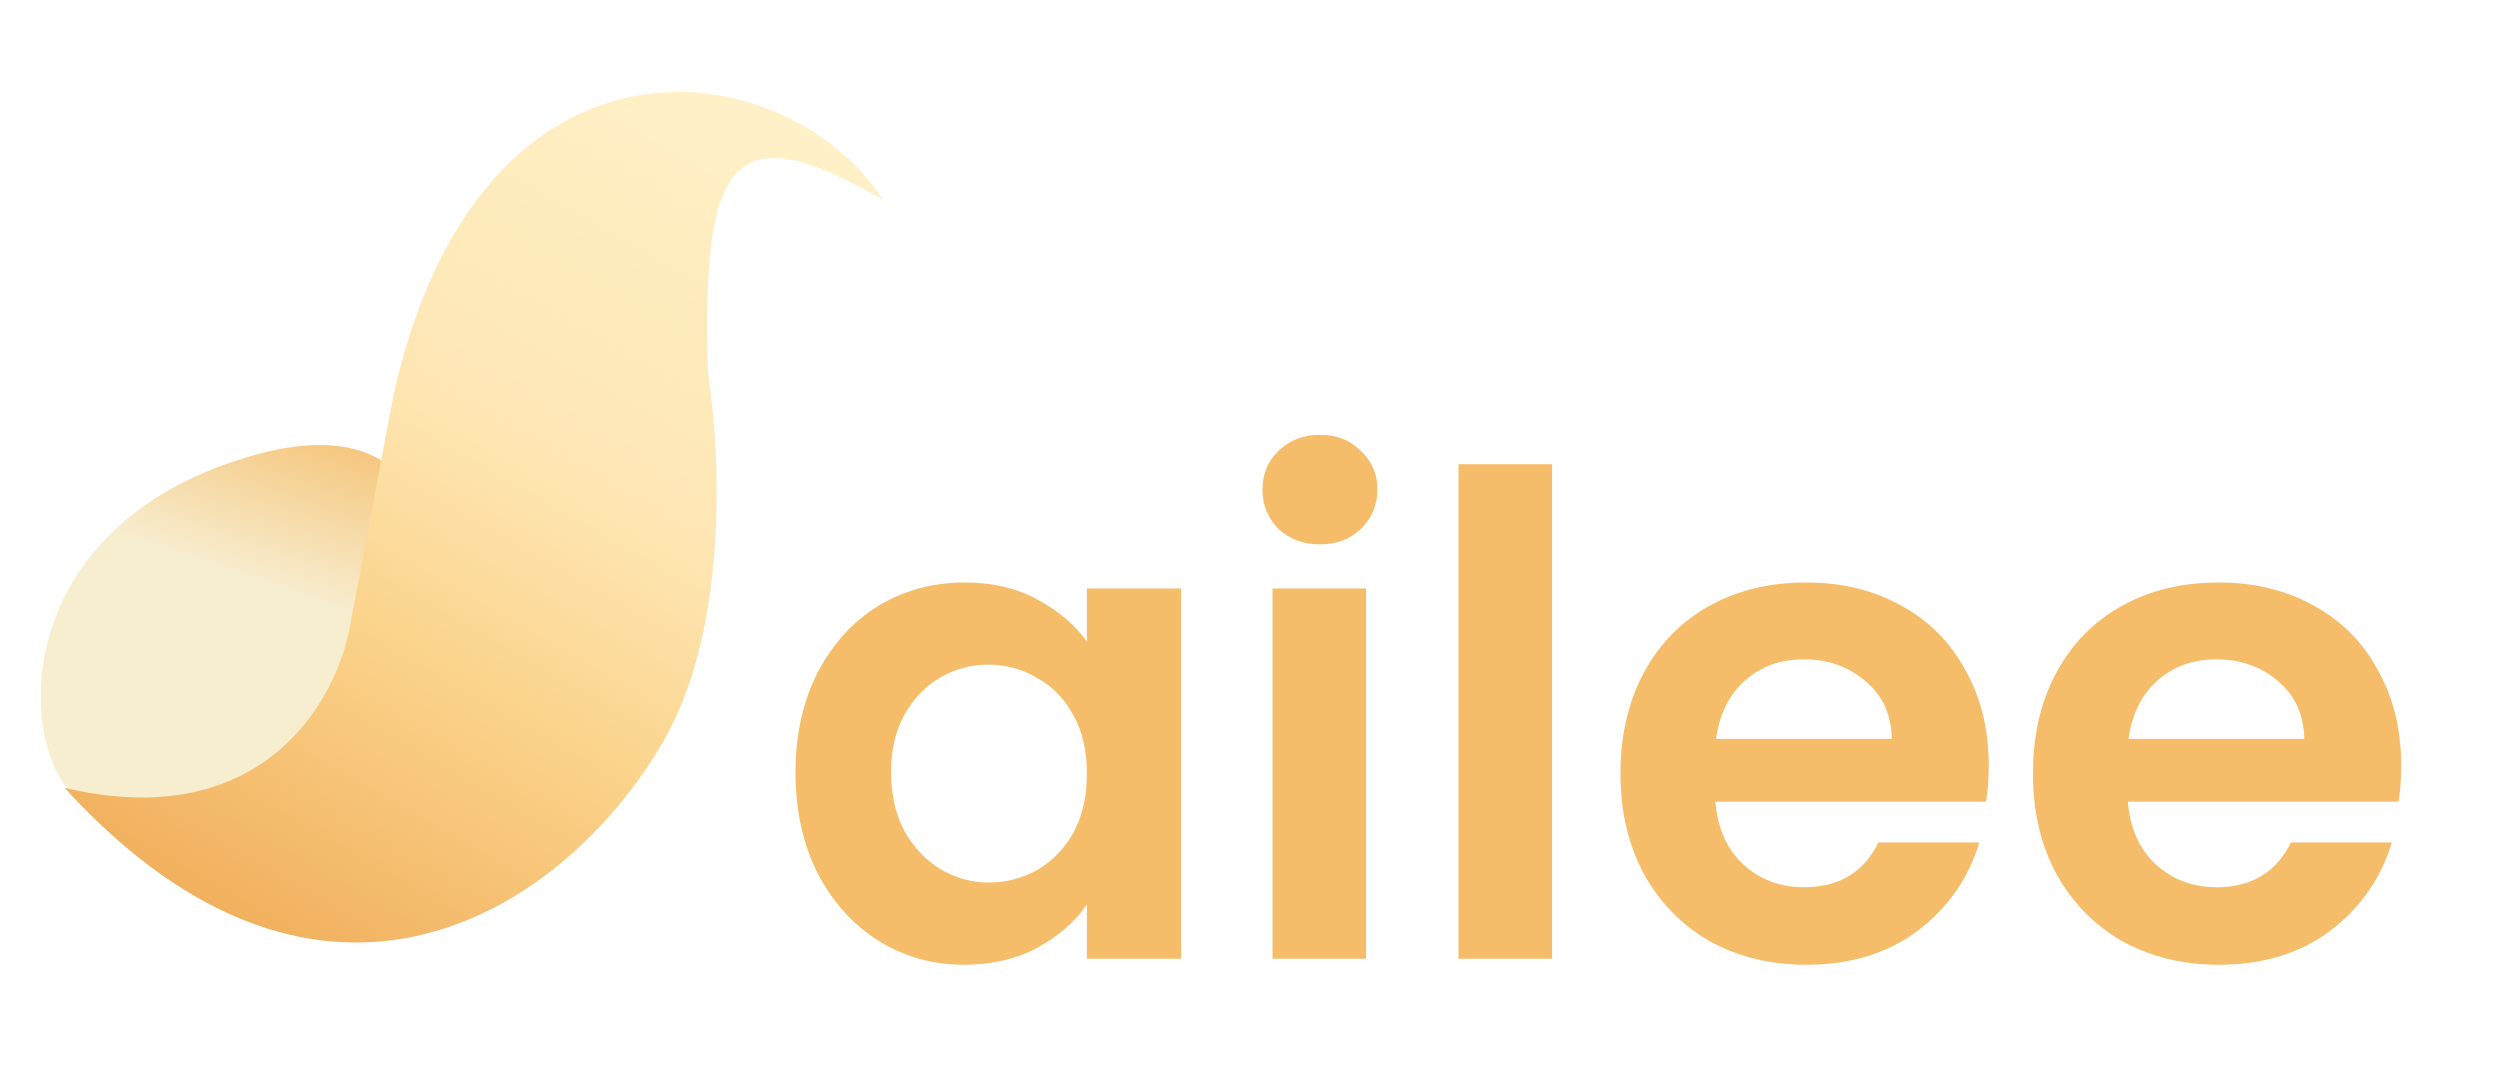<svg width="253" height="108" viewBox="0 0 253 108" fill="none" xmlns="http://www.w3.org/2000/svg">
<g filter="url(#filter0_d_141_487)">
<path d="M77.503 74.154C77.503 70.367 78.247 67.007 79.735 64.076C81.268 61.146 83.32 58.891 85.89 57.313C88.505 55.735 91.414 54.946 94.615 54.946C97.411 54.946 99.846 55.509 101.92 56.637C104.039 57.764 105.73 59.184 106.992 60.898V55.554H116.529V93.024H106.992V87.546C105.775 89.305 104.084 90.77 101.92 91.942C99.8 93.07 97.343 93.633 94.547 93.633C91.391 93.633 88.505 92.822 85.89 91.198C83.32 89.575 81.268 87.298 79.735 84.367C78.247 81.391 77.503 77.987 77.503 74.154ZM106.992 74.289C106.992 71.99 106.541 70.028 105.64 68.405C104.738 66.737 103.52 65.474 101.987 64.618C100.454 63.716 98.808 63.265 97.05 63.265C95.291 63.265 93.668 63.693 92.18 64.55C90.692 65.407 89.475 66.669 88.528 68.338C87.626 69.961 87.175 71.9 87.175 74.154C87.175 76.409 87.626 78.393 88.528 80.106C89.475 81.774 90.692 83.059 92.18 83.961C93.713 84.863 95.337 85.314 97.05 85.314C98.808 85.314 100.454 84.886 101.987 84.029C103.52 83.127 104.738 81.865 105.64 80.241C106.541 78.573 106.992 76.589 106.992 74.289ZM130.579 51.09C128.911 51.09 127.513 50.572 126.386 49.535C125.304 48.453 124.762 47.123 124.762 45.544C124.762 43.966 125.304 42.659 126.386 41.621C127.513 40.539 128.911 39.998 130.579 39.998C132.247 39.998 133.623 40.539 134.705 41.621C135.832 42.659 136.396 43.966 136.396 45.544C136.396 47.123 135.832 48.453 134.705 49.535C133.623 50.572 132.247 51.09 130.579 51.09ZM135.246 55.554V93.024H125.777V55.554H135.246ZM154.07 42.974V93.024H144.601V42.974H154.07ZM198.258 73.478C198.258 74.831 198.168 76.048 197.987 77.13H170.595C170.82 79.835 171.767 81.955 173.436 83.488C175.104 85.021 177.156 85.787 179.59 85.787C183.108 85.787 185.61 84.277 187.098 81.256H197.311C196.229 84.863 194.155 87.839 191.089 90.184C188.022 92.483 184.257 93.633 179.793 93.633C176.186 93.633 172.94 92.844 170.054 91.266C167.213 89.643 164.981 87.366 163.358 84.435C161.78 81.504 160.991 78.122 160.991 74.289C160.991 70.412 161.78 67.007 163.358 64.076C164.936 61.146 167.146 58.891 169.986 57.313C172.827 55.735 176.096 54.946 179.793 54.946C183.356 54.946 186.534 55.712 189.33 57.245C192.171 58.778 194.358 60.965 195.891 63.806C197.469 66.602 198.258 69.826 198.258 73.478ZM188.451 70.772C188.406 68.338 187.526 66.399 185.813 64.956C184.1 63.468 182.003 62.724 179.523 62.724C177.178 62.724 175.194 63.445 173.571 64.888C171.993 66.286 171.023 68.247 170.663 70.772H188.451ZM240.002 73.478C240.002 74.831 239.911 76.048 239.731 77.13H212.339C212.564 79.835 213.511 81.955 215.179 83.488C216.848 85.021 218.899 85.787 221.334 85.787C224.851 85.787 227.354 84.277 228.842 81.256H239.055C237.973 84.863 235.898 87.839 232.832 90.184C229.766 92.483 226.001 93.633 221.537 93.633C217.93 93.633 214.683 92.844 211.798 91.266C208.957 89.643 206.725 87.366 205.102 84.435C203.524 81.504 202.734 78.122 202.734 74.289C202.734 70.412 203.524 67.007 205.102 64.076C206.68 61.146 208.889 58.891 211.73 57.313C214.571 55.735 217.84 54.946 221.537 54.946C225.099 54.946 228.278 55.712 231.074 57.245C233.914 58.778 236.101 60.965 237.634 63.806C239.213 66.602 240.002 69.826 240.002 73.478ZM230.194 70.772C230.149 68.338 229.27 66.399 227.557 64.956C225.843 63.468 223.747 62.724 221.267 62.724C218.922 62.724 216.938 63.445 215.315 64.888C213.737 66.286 212.767 68.247 212.406 70.772H230.194Z" fill="#F5BD69"/>
</g>
<path d="M31.629 74.479C23.49 84.168 12.526 85.276 7.314 80.291C1.83 75.046 0.966 53.421 25.076 46.242C46.488 39.866 43.673 60.785 46.79 61.918C47.136 61.921 47.452 61.874 47.732 61.749C47.91 61.644 48.103 61.498 48.311 61.31C48.14 61.511 47.947 61.653 47.732 61.749C47.363 61.968 47.055 62.015 46.79 61.918C43.712 61.895 38.203 57.998 33.526 70.969C33.073 72.225 32.488 73.456 31.629 74.479Z" fill="url(#paint0_linear_141_487)"/>
<path d="M6.526 79.725C32.864 108.53 57.297 91.887 67.031 75.199C75.486 60.706 71.657 37.72 71.657 37.72C71.02 16.485 73.823 11.141 89.375 20.245C79.549 5.11 48.621 0.769 39.835 39.91L35.475 63.055C34.257 70.609 26.762 84.519 6.526 79.725Z" fill="url(#paint1_linear_141_487)"/>
<defs>
<filter id="filter0_d_141_487" x="70.503" y="33.998" width="182.498" height="73.635" filterUnits="userSpaceOnUse" color-interpolation-filters="sRGB">
<feFlood flood-opacity="0" result="BackgroundImageFix"/>
<feColorMatrix in="SourceAlpha" type="matrix" values="0 0 0 0 0 0 0 0 0 0 0 0 0 0 0 0 0 0 127 0" result="hardAlpha"/>
<feOffset dx="3" dy="4"/>
<feGaussianBlur stdDeviation="5"/>
<feComposite in2="hardAlpha" operator="out"/>
<feColorMatrix type="matrix" values="0 0 0 0 0 0 0 0 0 0 0 0 0 0 0 0 0 0 0.1 0"/>
<feBlend mode="normal" in2="BackgroundImageFix" result="effect1_dropShadow_141_487"/>
<feBlend mode="normal" in="SourceGraphic" in2="effect1_dropShadow_141_487" result="shape"/>
</filter>
<linearGradient id="paint0_linear_141_487" x1="31.718" y1="39.405" x2="16.223" y2="84.312" gradientUnits="userSpaceOnUse">
<stop stop-color="#F5BD69"/>
<stop offset="0.425" stop-color="#F7EDCF"/>
</linearGradient>
<linearGradient id="paint1_linear_141_487" x1="72.214" y1="1.765" x2="18.198" y2="96.057" gradientUnits="userSpaceOnUse">
<stop stop-color="#FFF2CA"/>
<stop offset="0.44" stop-color="#FEE6B3"/>
<stop offset="0.655" stop-color="#FBD38B"/>
<stop offset="1" stop-color="#EFAA56"/>
</linearGradient>
</defs>
</svg>
